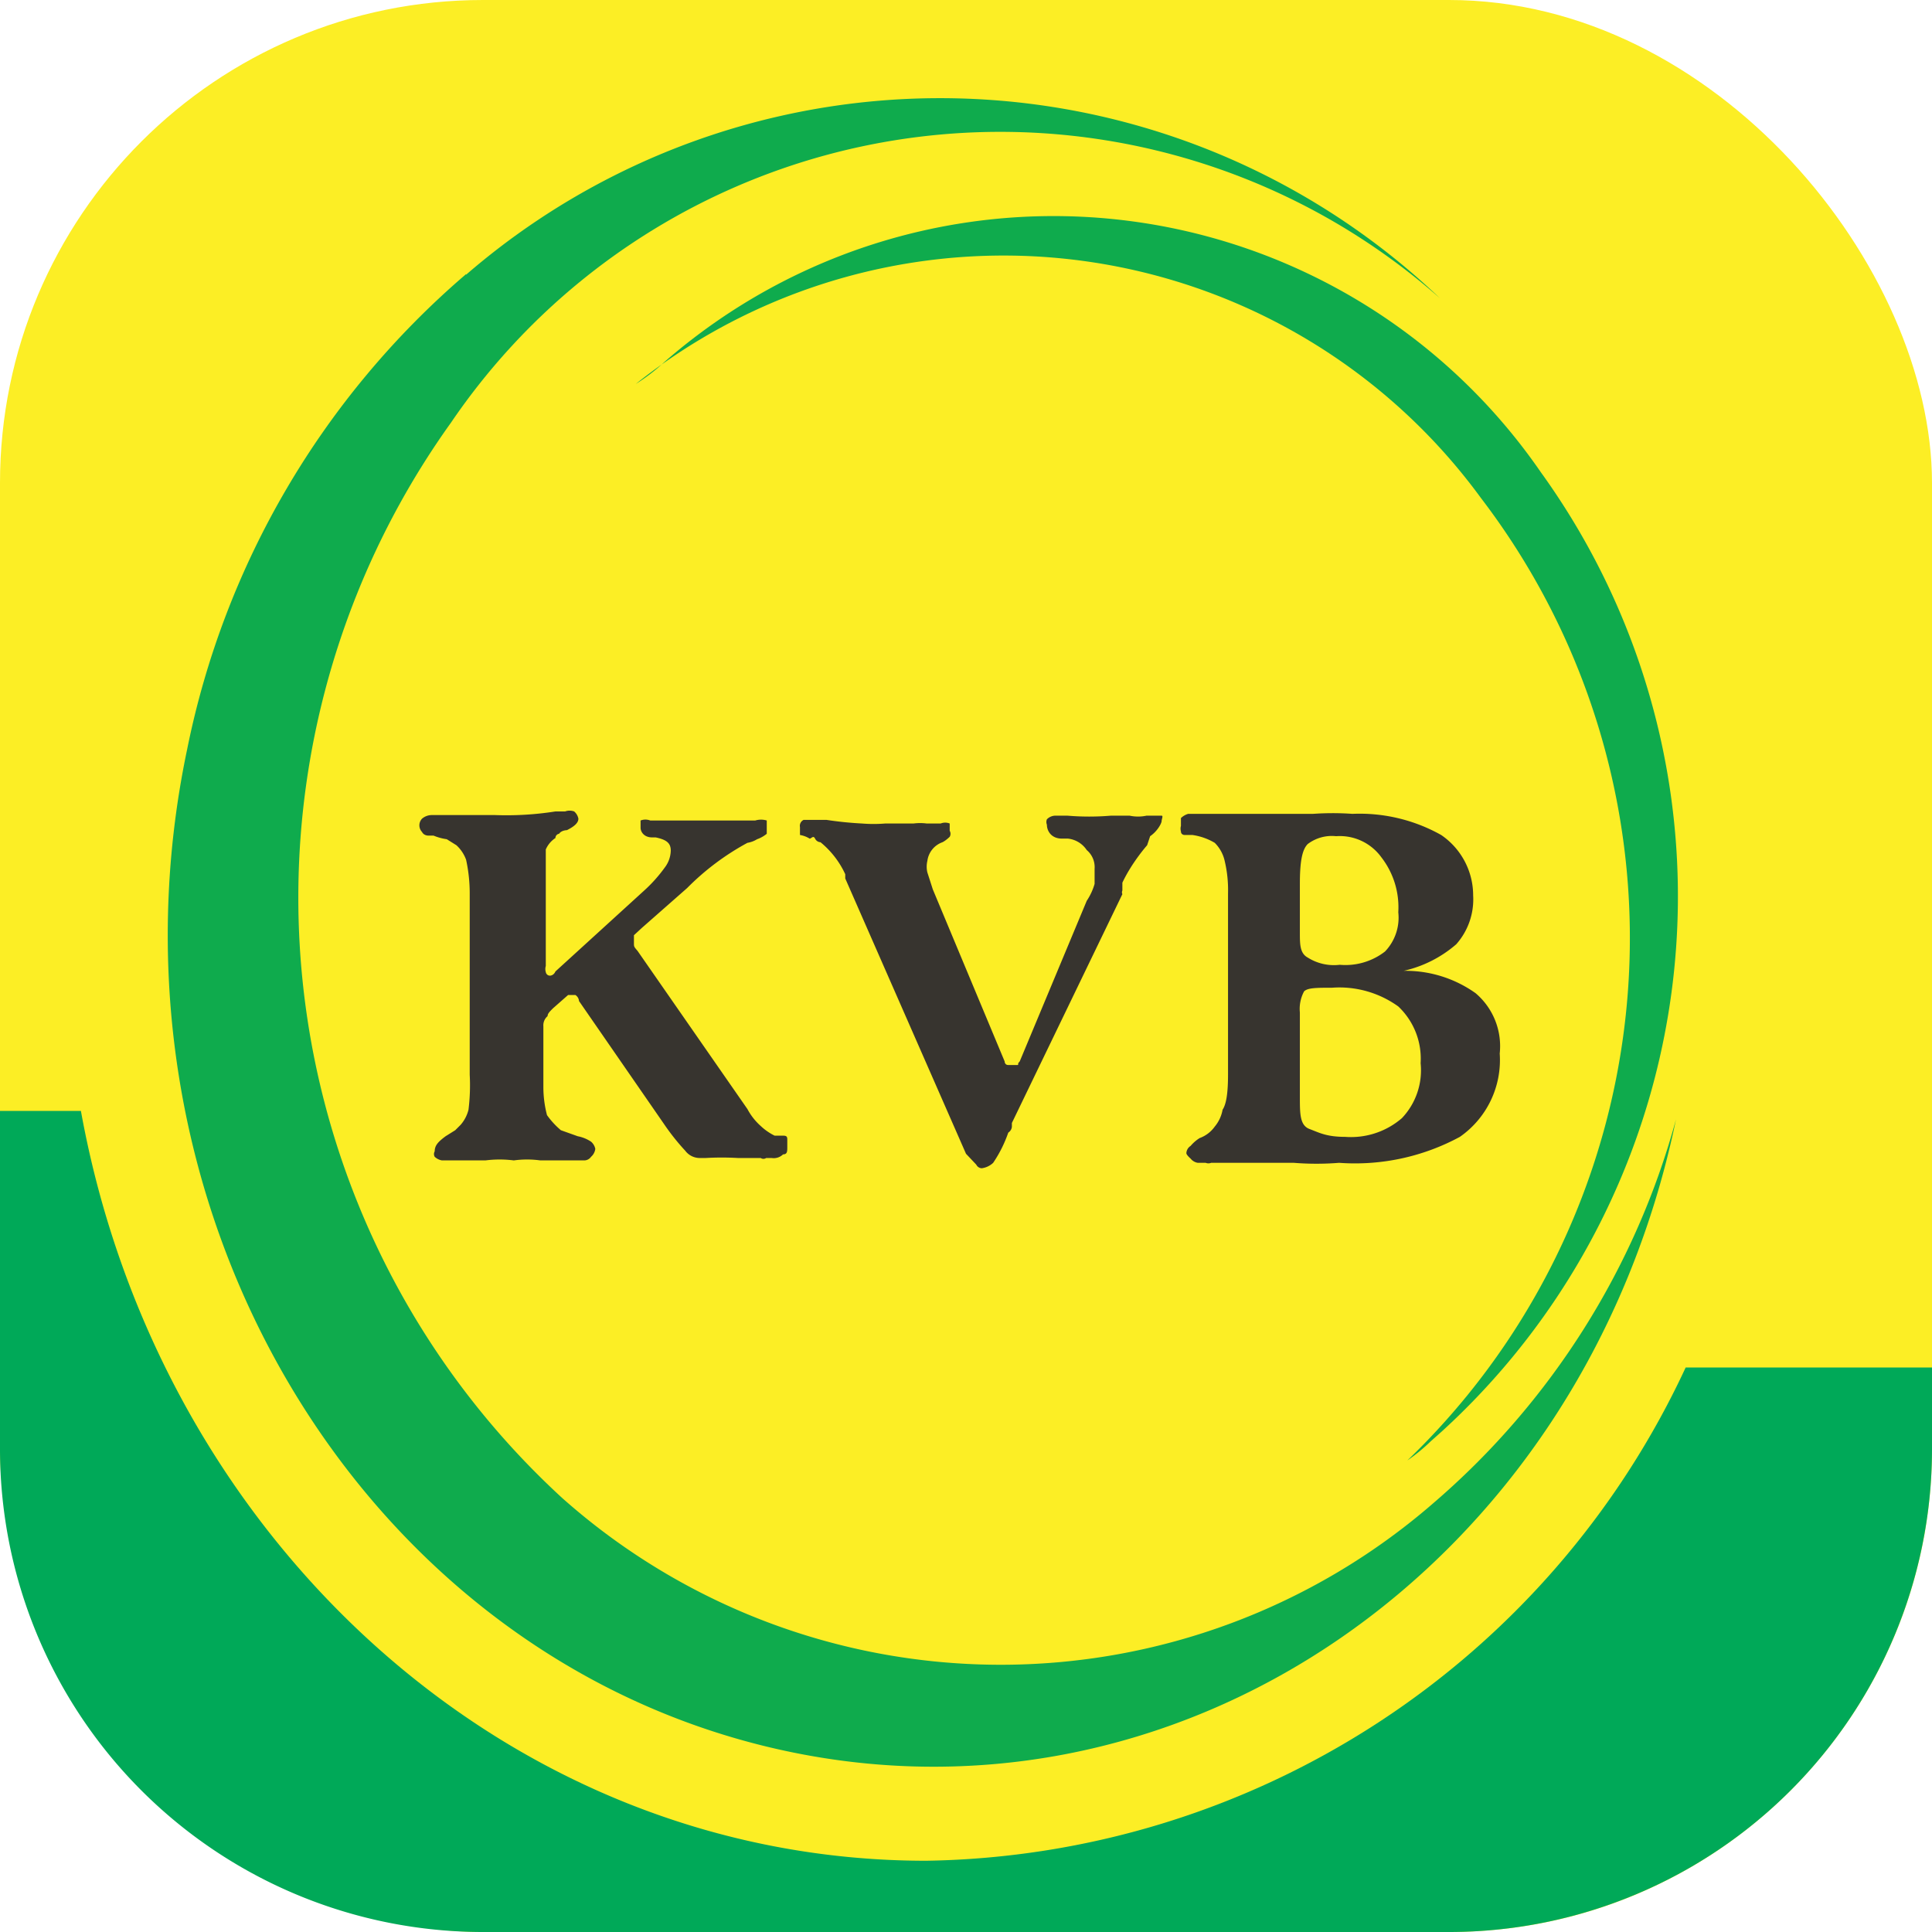 <svg id="Layer_1" data-name="Layer 1" xmlns="http://www.w3.org/2000/svg" width="32" height="32" viewBox="0 0 32 32"><title>BankFavicons</title><rect width="32" height="32" rx="8" fill="#fcee25" style="isolation:isolate"/><path d="M32,24V22.65H27.92a14.11,14.11,0,0,1-12.58,8.17c-6.94,0-12.72-5.35-14-12.42H0V24a8,8,0,0,0,8,8H24A8,8,0,0,0,32,24Z" fill="#00a958" style="isolation:isolate"/><path id="Fill-3" d="M7.72,4.55a12,12,0,0,1,16.13.39A11,11,0,0,0,7.47,7,13.5,13.5,0,0,0,9.31,24.81a10.93,10.93,0,0,0,14.45.07,12.81,12.81,0,0,0,4-6.34C26.21,26,19.43,30.61,12.62,28.91S1.54,19.83,3.1,12.41A14,14,0,0,1,7.72,4.54" fill="#0fab4d" fill-rule="evenodd"/><path id="Fill-4" d="M11,6A9.8,9.8,0,0,1,25.52,7.82a12,12,0,0,1-1.64,15.89l-.18.16a3,3,0,0,1-.39.32A12,12,0,0,0,24.53,8.25a9.79,9.79,0,0,0-14-1.89A3.09,3.09,0,0,0,11,6" fill="#0fab4d" fill-rule="evenodd"/><path id="Fill-2" d="M7.78,17.8v-3a2.6,2.6,0,0,0-.06-.56A.61.61,0,0,0,7.56,14l-.16-.1a.9.9,0,0,1-.22-.06H7.09s-.07,0-.1-.06a.16.16,0,0,1,0-.22.25.25,0,0,1,.16-.06H7.3s0,0,0,0c.31,0,.62,0,.9,0a5.21,5.21,0,0,0,1-.06h.16a.22.22,0,0,1,.15,0,.21.21,0,0,1,.07.12c0,.07-.07.13-.19.19h0s-.09,0-.13.06a.07.07,0,0,0-.06.07.43.43,0,0,0-.16.19c0,.09,0,.24,0,.46V16a.17.17,0,0,0,0,.1.07.07,0,0,0,.07.06l0,0s.06,0,.09-.07l1.47-1.34a2.43,2.43,0,0,0,.34-.38.48.48,0,0,0,.1-.28c0-.12-.06-.18-.25-.22v0h-.06c-.13,0-.19-.09-.19-.16s0-.09,0-.12a.22.22,0,0,1,.16,0h.24l.69,0c.23,0,.46,0,.68,0h.13a.33.33,0,0,1,.19,0s0,.06,0,.09,0,.13,0,.13-.07.06-.16.09h0a.44.44,0,0,1-.16.06,4.25,4.25,0,0,0-1,.75l0,0,0,0-.75.66-.13.12s0,0,0,.07,0,0,0,.06,0,.06.06.13l1.82,2.62a1,1,0,0,0,.22.28.94.94,0,0,0,.23.16s.06,0,.12,0,.09,0,.09.06,0,.06,0,.13,0,.12-.07.12a.22.22,0,0,1-.19.06h-.09a.08.08,0,0,1-.09,0h-.38a4.71,4.71,0,0,0-.53,0h-.09a.3.3,0,0,1-.25-.12,3.75,3.75,0,0,1-.35-.44L9.59,16.58s0-.06-.06-.1H9.47s0,0-.06,0a0,0,0,0,0,0,0l-.25.22c-.06.06-.09.09-.09.13A.2.2,0,0,0,9,17v1a1.84,1.84,0,0,0,.06.47,1.37,1.37,0,0,0,.23.25l.28.1h0a.6.6,0,0,1,.22.09.21.21,0,0,1,.07.12.21.21,0,0,1-.07.13.14.14,0,0,1-.12.06H9.57c-.06,0-.09,0-.12,0-.19,0-.35,0-.5,0a1.63,1.63,0,0,0-.44,0,1.86,1.86,0,0,0-.47,0c-.12,0-.28,0-.44,0s-.09,0-.15,0H7.32a.23.23,0,0,1-.12-.06.09.09,0,0,1,0-.09c0-.1.06-.16.18-.25h0l.16-.1.09-.09a.6.6,0,0,0,.13-.25A3.32,3.32,0,0,0,7.78,17.8ZM16,19.11l-2-4.56v-.07a1.49,1.49,0,0,0-.41-.53s-.06,0-.09-.06-.06,0-.09,0a.44.44,0,0,0-.16-.06s0-.07,0-.13a.11.11,0,0,1,.06-.12s.1,0,.19,0h.19a5.9,5.9,0,0,0,.59.06,2.34,2.34,0,0,0,.38,0h.47a.83.83,0,0,1,.22,0h.23a.2.2,0,0,1,.15,0s0,.06,0,.12a.1.1,0,0,1,0,.1s-.06.06-.12.09h0v0h0a.38.38,0,0,0-.25.31.41.41,0,0,0,0,.19l.09.28,1.19,2.85s0,.06.06.06,0,0,.06,0,0,0,.07,0,0,0,.06-.06L18,14.92a1,1,0,0,0,.13-.28c0-.09,0-.19,0-.25a.37.37,0,0,0-.13-.31.43.43,0,0,0-.31-.19s-.06,0-.1,0h0c-.18,0-.25-.13-.25-.23a.12.12,0,0,1,0-.09.2.2,0,0,1,.15-.06l.06,0h.13a4.34,4.34,0,0,0,.72,0h.31a.67.67,0,0,0,.28,0h.13c.06,0,.09,0,.12,0s0,.06,0,.09-.06.16-.19.25h0S19,14,19,14s-.25.28-.41.62c0,0,0,.06,0,.06v.07a.07.07,0,0,0,0,.06L16.76,18.6v.06s0,.06-.06.1a2.13,2.13,0,0,1-.25.5.34.34,0,0,1-.19.09s-.06,0-.09-.06Zm5.53-2.35v1.41c0,.28,0,.47.16.53s.28.13.59.13a1.29,1.29,0,0,0,.94-.31,1.15,1.15,0,0,0,.31-.91,1.19,1.19,0,0,0-.37-.94,1.67,1.67,0,0,0-1.1-.31c-.25,0-.4,0-.46.06a.61.61,0,0,0-.07.35Zm0-2.12v.81c0,.19,0,.34.13.41a.81.81,0,0,0,.53.12,1.07,1.07,0,0,0,.75-.22.81.81,0,0,0,.22-.65,1.35,1.35,0,0,0-.28-.91.85.85,0,0,0-.75-.35.66.66,0,0,0-.47.13c-.1.1-.13.32-.13.66ZM20.34,17.8v-3a2.09,2.09,0,0,0-.06-.56.61.61,0,0,0-.16-.28,1,1,0,0,0-.37-.13v0h-.13s-.06,0-.06-.06a.16.16,0,0,1,0-.09c0-.07,0-.1,0-.13a.29.29,0,0,1,.12-.07s0,0,.07,0h0c.19,0,.37,0,.53,0h.87c.13,0,.25,0,.41,0h.19a4.63,4.63,0,0,1,.65,0,2.76,2.76,0,0,1,1.47.35,1.21,1.21,0,0,1,.53,1,1.12,1.12,0,0,1-.28.81,2,2,0,0,1-.87.44,2,2,0,0,1,1.19.37,1.15,1.15,0,0,1,.4,1,1.55,1.55,0,0,1-.66,1.38,3.65,3.65,0,0,1-2,.43,4.71,4.71,0,0,1-.75,0h-.93c-.16,0-.28,0-.44,0a.12.12,0,0,1-.09,0h-.13a.19.19,0,0,1-.12-.07s-.07-.06-.07-.09a.15.15,0,0,1,.07-.12.64.64,0,0,1,.15-.13h0a.53.53,0,0,0,.25-.19.6.6,0,0,0,.13-.28C20.31,18.29,20.34,18.11,20.34,17.8Z" fill="#37342f" fill-rule="evenodd" style="isolation:isolate"/></svg>